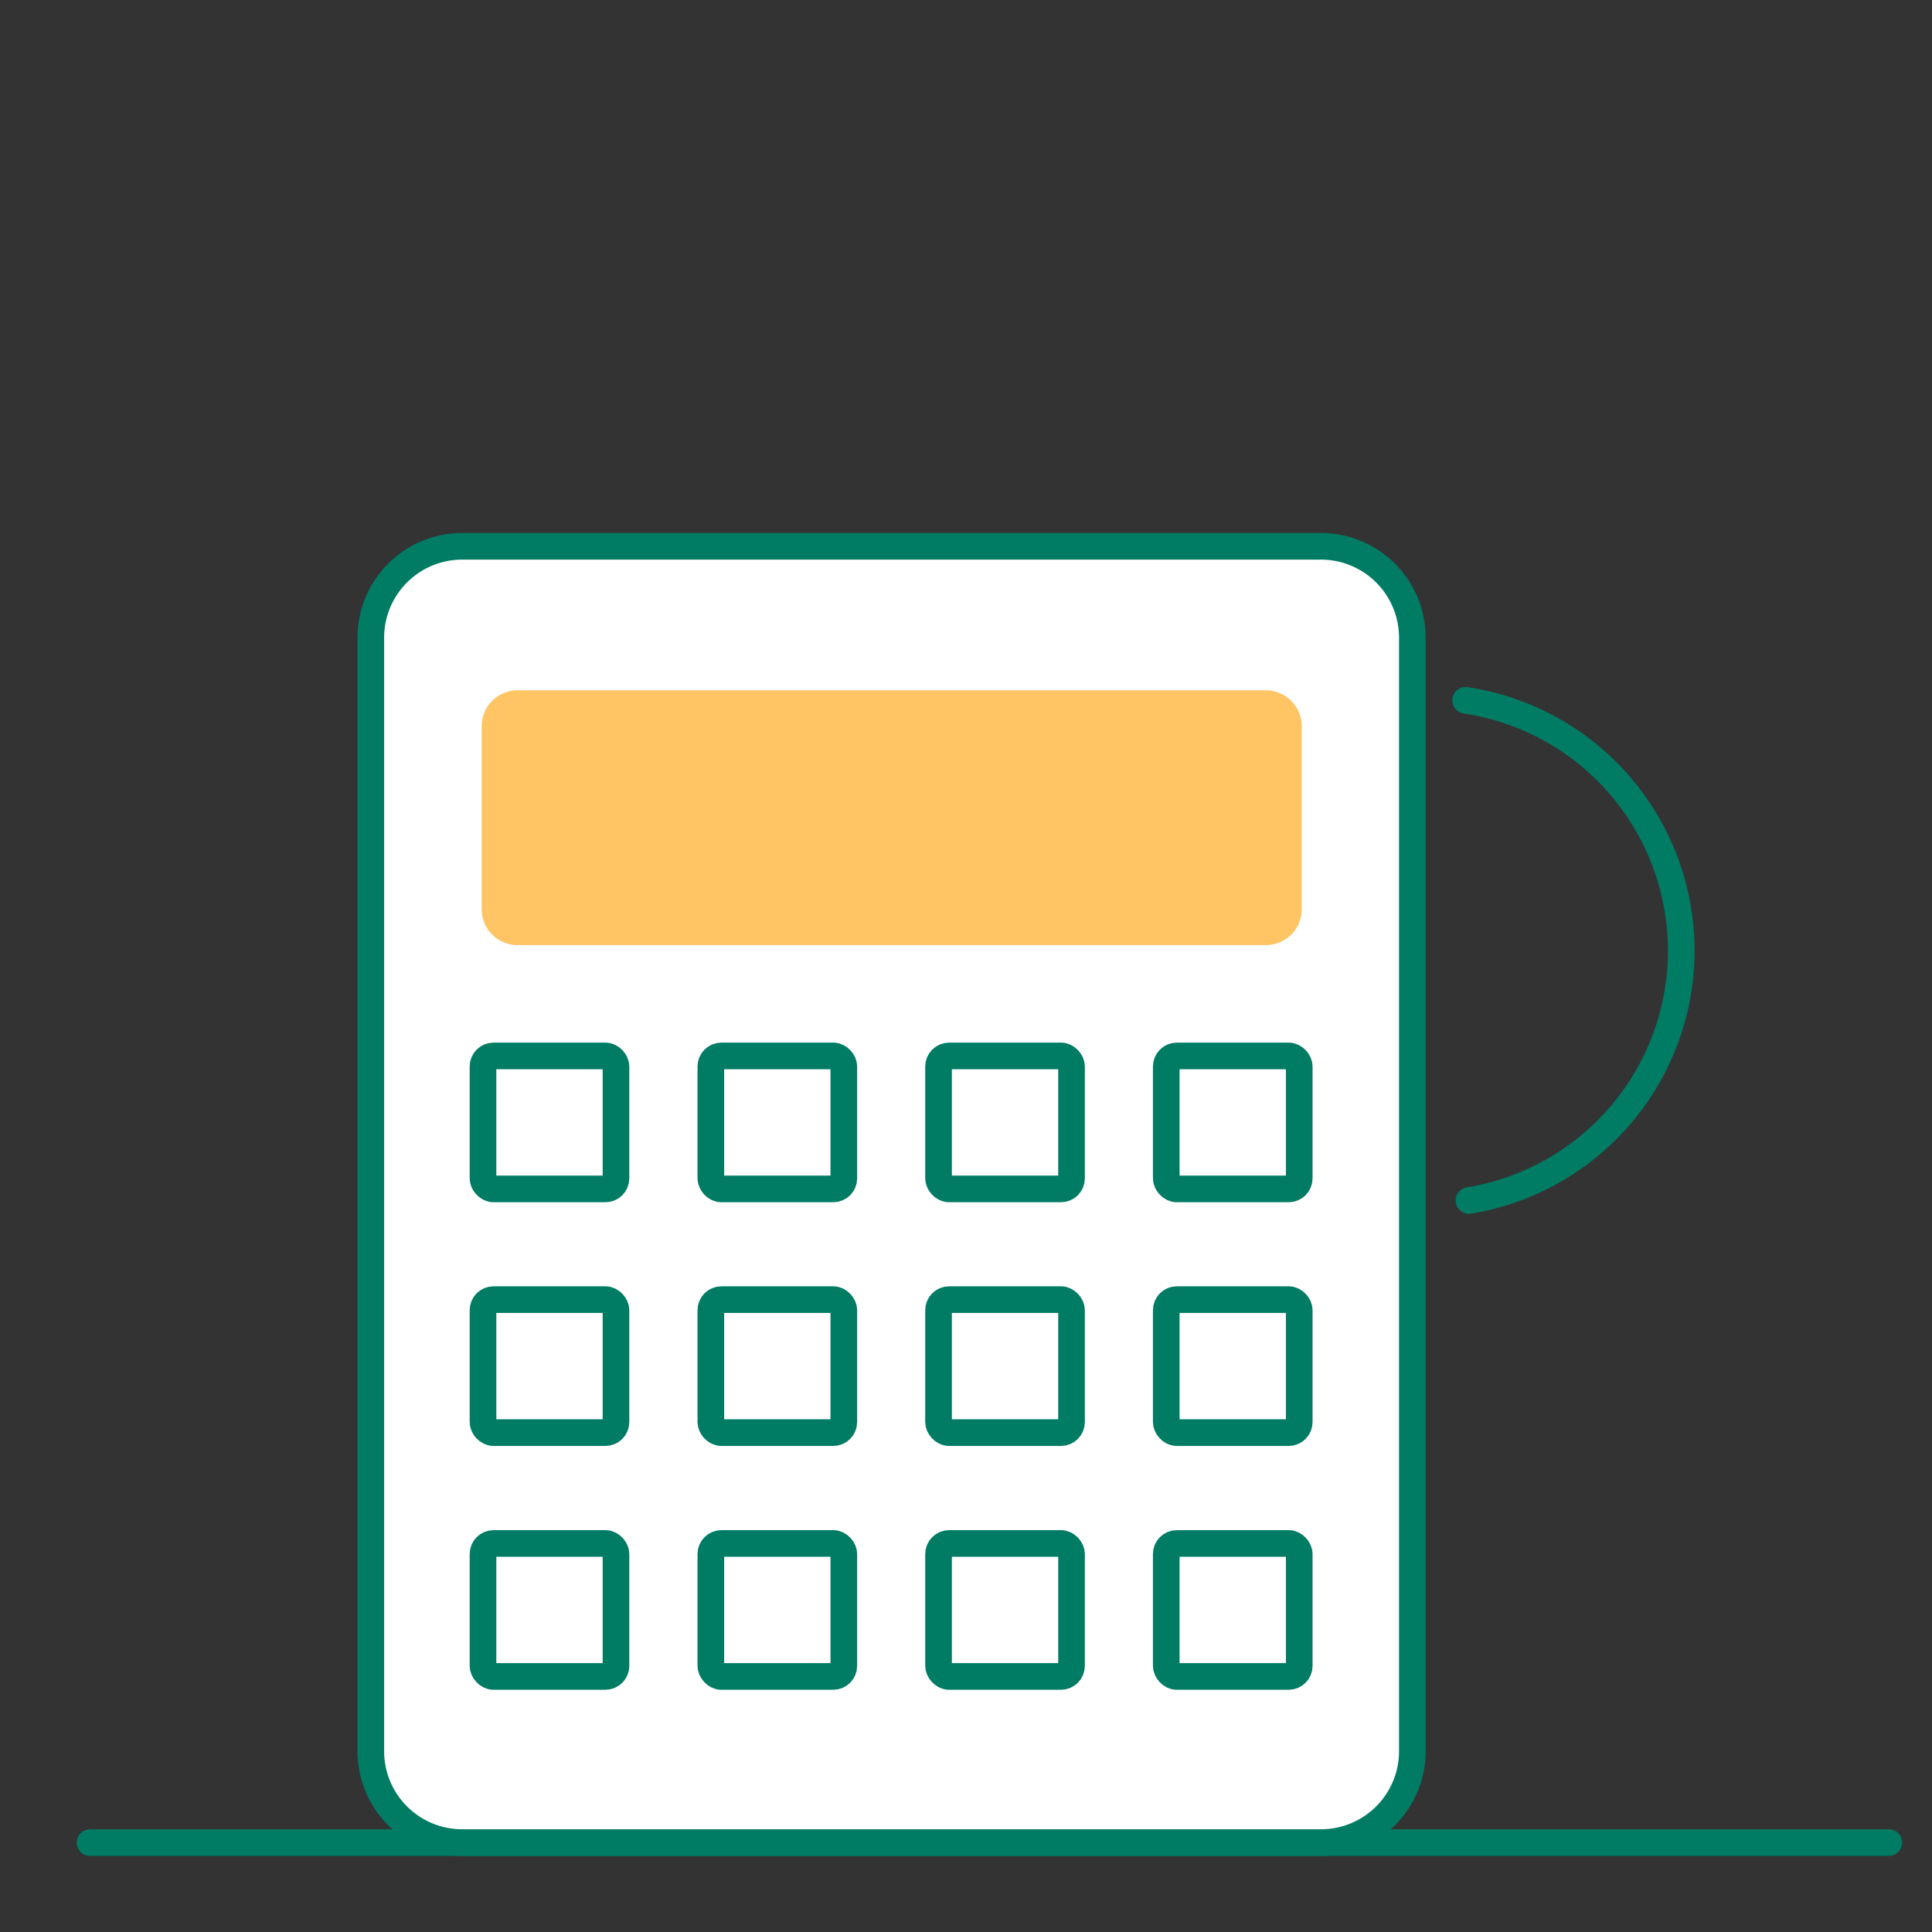 <svg xmlns="http://www.w3.org/2000/svg" viewBox="0 0 145 145"><rect x="0" y="0" width="145" height="145" fill="#333333" stroke="none"/><defs><style>.cls-4{fill:none;stroke:#007b64;stroke-miterlimit:10;stroke-width:2px}</style></defs><g id="_25_Налоговый_калькулятор" data-name="25 Налоговый калькулятор"><path d="M6.76 138.29h135M110 52.56a19 19 0 01.25 37.54" stroke-linecap="round" fill="none" stroke="#007b64" stroke-miterlimit="10" stroke-width="2"/><path d="M99.14 138.29H34.69a6.86 6.86 0 01-6.86-6.86V47.86A6.86 6.86 0 0134.69 41h64.45a6.86 6.86 0 016.86 6.86v83.57a6.86 6.86 0 01-6.86 6.86z" fill="#fff" stroke="#007b64" stroke-miterlimit="10" stroke-width="2"/><path d="M95 70.93H38.85a2.69 2.69 0 01-2.7-2.69V54.51a2.7 2.7 0 012.7-2.7H95a2.7 2.7 0 012.7 2.7v13.73a2.69 2.69 0 01-2.7 2.69z" fill="#ffc463"/><rect class="cls-4" x="36.25" y="79.25" width="9.98" height="9.98" rx=".79"/><rect class="cls-4" x="53.35" y="79.25" width="9.98" height="9.98" rx=".79"/><rect class="cls-4" x="70.44" y="79.25" width="9.98" height="9.98" rx=".79"/><rect class="cls-4" x="87.53" y="79.25" width="9.98" height="9.98" rx=".79"/><rect class="cls-4" x="36.25" y="97.54" width="9.98" height="9.98" rx=".79"/><rect class="cls-4" x="53.35" y="97.54" width="9.98" height="9.98" rx=".79"/><rect class="cls-4" x="70.44" y="97.54" width="9.98" height="9.98" rx=".79"/><rect class="cls-4" x="87.53" y="97.54" width="9.98" height="9.98" rx=".79"/><rect class="cls-4" x="36.25" y="115.84" width="9.98" height="9.98" rx=".79"/><rect class="cls-4" x="53.35" y="115.84" width="9.98" height="9.98" rx=".79"/><rect class="cls-4" x="70.44" y="115.84" width="9.98" height="9.98" rx=".79"/><rect class="cls-4" x="87.53" y="115.84" width="9.98" height="9.98" rx=".79"/></g></svg>